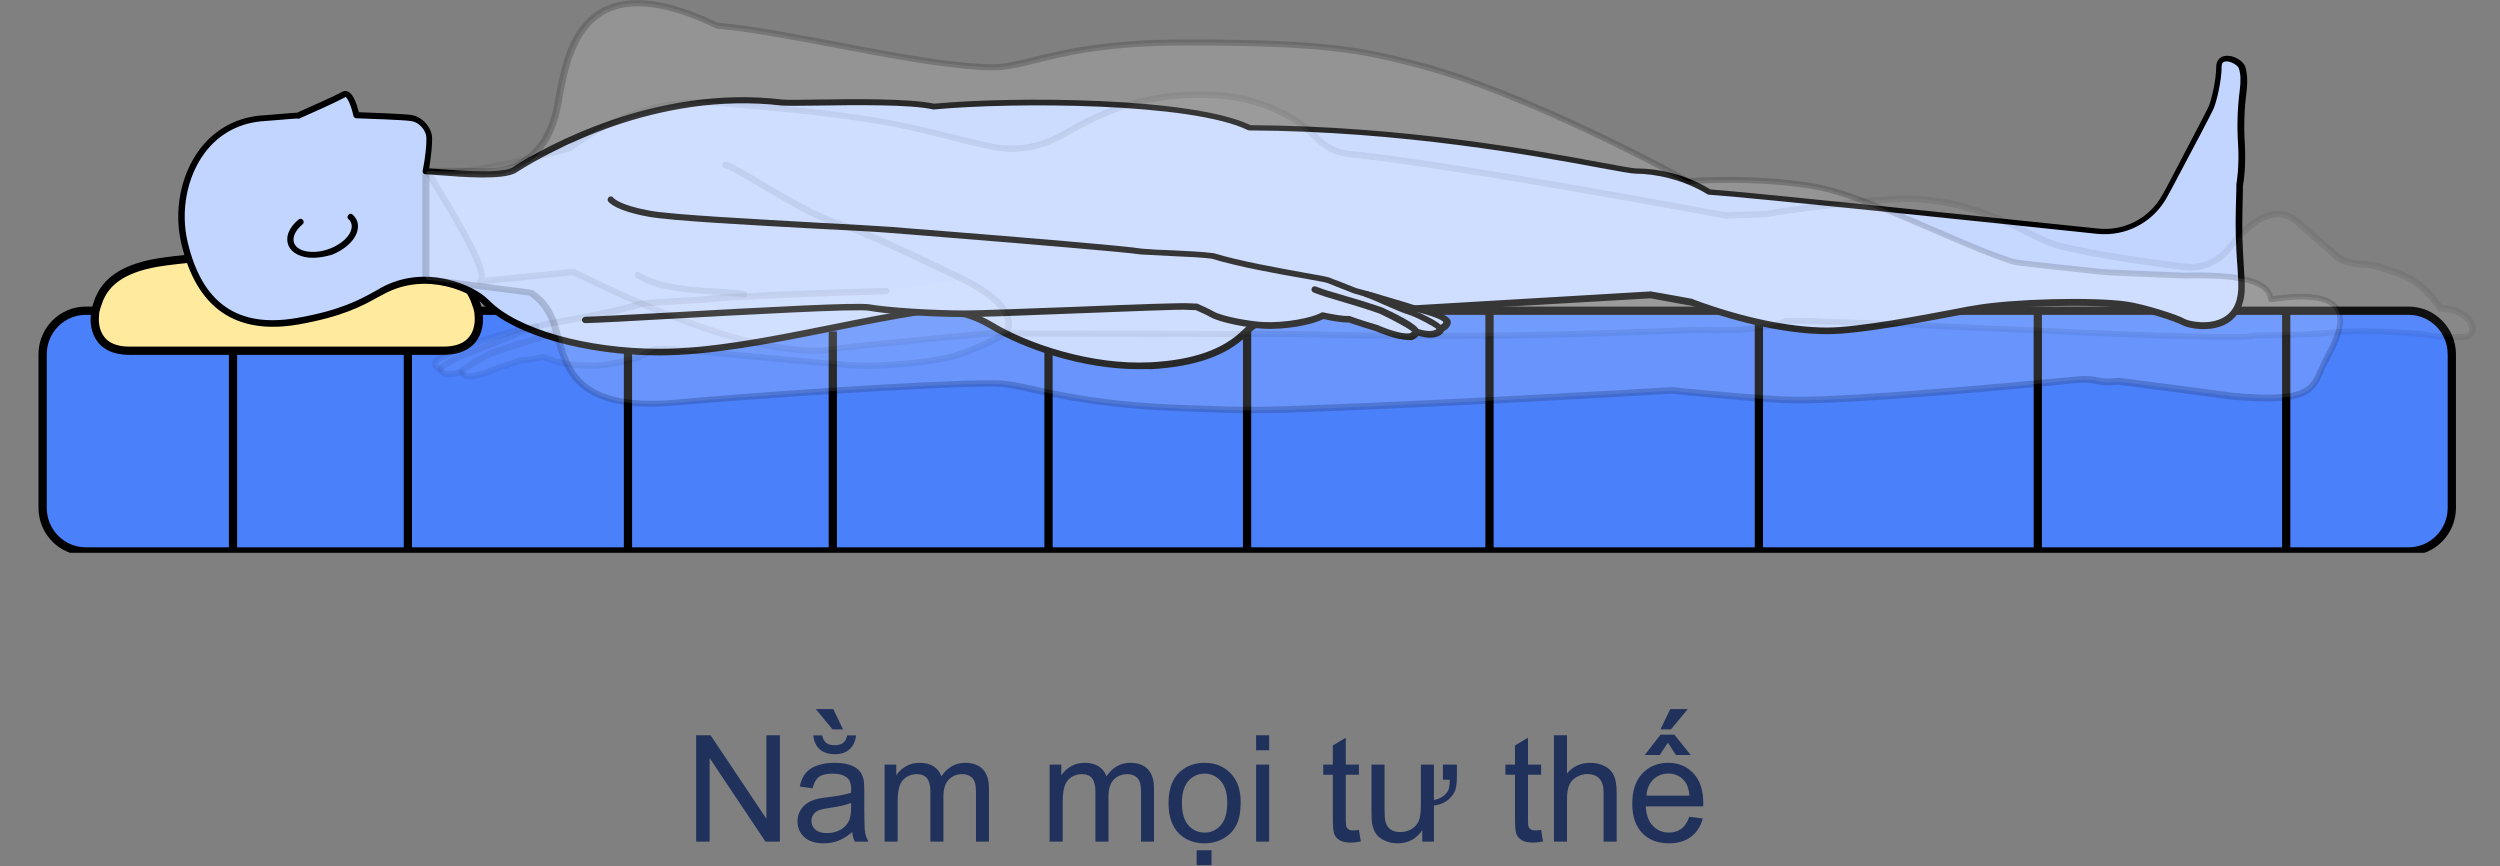 <svg width="303" height="105" viewBox="0 0 303 105" fill="none" xmlns="http://www.w3.org/2000/svg">
<rect x="0" y="0" width="303" height="105" fill="#808080" stroke="none"/>
<path d="M84.371 102V89.115H86.12L92.888 99.231V89.115H94.522V102H92.773L86.006 91.875V102H84.371ZM103.285 100.849C102.699 101.347 102.134 101.698 101.589 101.903C101.05 102.108 100.47 102.211 99.849 102.211C98.823 102.211 98.035 101.962 97.484 101.464C96.934 100.96 96.658 100.318 96.658 99.539C96.658 99.082 96.761 98.666 96.966 98.291C97.177 97.91 97.449 97.606 97.783 97.377C98.123 97.148 98.504 96.976 98.926 96.858C99.236 96.776 99.705 96.697 100.332 96.621C101.609 96.469 102.55 96.287 103.153 96.076C103.159 95.859 103.162 95.722 103.162 95.663C103.162 95.019 103.013 94.564 102.714 94.301C102.31 93.943 101.709 93.765 100.912 93.765C100.168 93.765 99.617 93.897 99.26 94.16C98.908 94.418 98.647 94.878 98.478 95.54L96.931 95.329C97.071 94.667 97.303 94.134 97.625 93.73C97.947 93.319 98.413 93.006 99.022 92.789C99.632 92.566 100.338 92.455 101.141 92.455C101.938 92.455 102.585 92.549 103.083 92.736C103.581 92.924 103.947 93.161 104.182 93.448C104.416 93.73 104.58 94.087 104.674 94.52C104.727 94.79 104.753 95.276 104.753 95.98V98.089C104.753 99.56 104.785 100.491 104.85 100.884C104.92 101.271 105.055 101.643 105.254 102H103.602C103.438 101.672 103.332 101.288 103.285 100.849ZM103.153 97.315C102.579 97.55 101.718 97.749 100.569 97.913C99.919 98.007 99.459 98.112 99.189 98.23C98.92 98.347 98.712 98.519 98.565 98.748C98.419 98.971 98.346 99.22 98.346 99.495C98.346 99.917 98.504 100.269 98.82 100.55C99.143 100.831 99.611 100.972 100.227 100.972C100.836 100.972 101.378 100.84 101.853 100.576C102.327 100.307 102.676 99.94 102.898 99.478C103.068 99.12 103.153 98.593 103.153 97.895V97.315ZM102.679 89.133H103.76C103.672 89.865 103.402 90.428 102.951 90.82C102.506 91.213 101.911 91.409 101.167 91.409C100.417 91.409 99.816 91.216 99.365 90.829C98.92 90.436 98.653 89.871 98.565 89.133H99.647C99.728 89.531 99.89 89.83 100.13 90.029C100.376 90.223 100.704 90.319 101.114 90.319C101.589 90.319 101.946 90.226 102.187 90.038C102.433 89.845 102.597 89.543 102.679 89.133ZM102.178 88.403H100.903L98.873 85.942H100.991L102.178 88.403ZM107.214 102V92.666H108.629V93.976C108.922 93.519 109.312 93.152 109.798 92.877C110.284 92.596 110.838 92.455 111.459 92.455C112.15 92.455 112.716 92.599 113.155 92.886C113.601 93.173 113.914 93.574 114.096 94.09C114.834 93 115.795 92.455 116.979 92.455C117.904 92.455 118.616 92.713 119.114 93.228C119.612 93.738 119.861 94.526 119.861 95.593V102H118.288V96.12C118.288 95.487 118.235 95.033 118.13 94.758C118.03 94.477 117.846 94.251 117.576 94.081C117.307 93.911 116.99 93.826 116.627 93.826C115.971 93.826 115.426 94.046 114.992 94.485C114.559 94.919 114.342 95.616 114.342 96.577V102H112.76V95.936C112.76 95.232 112.631 94.705 112.373 94.353C112.115 94.002 111.693 93.826 111.107 93.826C110.662 93.826 110.249 93.943 109.868 94.178C109.493 94.412 109.221 94.755 109.051 95.206C108.881 95.657 108.796 96.308 108.796 97.157V102H107.214ZM127.218 102V92.666H128.633V93.976C128.926 93.519 129.315 93.152 129.802 92.877C130.288 92.596 130.842 92.455 131.463 92.455C132.154 92.455 132.72 92.599 133.159 92.886C133.604 93.173 133.918 93.574 134.1 94.09C134.838 93 135.799 92.455 136.982 92.455C137.908 92.455 138.62 92.713 139.118 93.228C139.616 93.738 139.865 94.526 139.865 95.593V102H138.292V96.12C138.292 95.487 138.239 95.033 138.134 94.758C138.034 94.477 137.85 94.251 137.58 94.081C137.311 93.911 136.994 93.826 136.631 93.826C135.975 93.826 135.43 94.046 134.996 94.485C134.562 94.919 134.346 95.616 134.346 96.577V102H132.764V95.936C132.764 95.232 132.635 94.705 132.377 94.353C132.119 94.002 131.697 93.826 131.111 93.826C130.666 93.826 130.253 93.943 129.872 94.178C129.497 94.412 129.225 94.755 129.055 95.206C128.885 95.657 128.8 96.308 128.8 97.157V102H127.218ZM141.623 97.333C141.623 95.605 142.104 94.324 143.064 93.492C143.867 92.801 144.846 92.455 146 92.455C147.283 92.455 148.332 92.877 149.146 93.721C149.961 94.559 150.368 95.719 150.368 97.201C150.368 98.402 150.187 99.349 149.823 100.04C149.466 100.726 148.941 101.259 148.25 101.64C147.564 102.021 146.814 102.211 146 102.211C144.693 102.211 143.636 101.792 142.827 100.954C142.024 100.116 141.623 98.909 141.623 97.333ZM143.249 97.333C143.249 98.528 143.51 99.425 144.031 100.022C144.553 100.614 145.209 100.91 146 100.91C146.785 100.91 147.438 100.611 147.96 100.014C148.481 99.416 148.742 98.505 148.742 97.28C148.742 96.126 148.479 95.253 147.951 94.661C147.43 94.064 146.779 93.765 146 93.765C145.209 93.765 144.553 94.061 144.031 94.652C143.51 95.244 143.249 96.138 143.249 97.333ZM145.033 104.856V103.055H146.835V104.856H145.033ZM152.24 90.935V89.115H153.822V90.935H152.24ZM152.24 102V92.666H153.822V102H152.24ZM164.703 100.585L164.932 101.982C164.486 102.076 164.088 102.123 163.736 102.123C163.162 102.123 162.717 102.032 162.4 101.851C162.084 101.669 161.861 101.432 161.732 101.139C161.604 100.84 161.539 100.216 161.539 99.267V93.897H160.379V92.666H161.539V90.355L163.112 89.405V92.666H164.703V93.897H163.112V99.355C163.112 99.806 163.139 100.096 163.191 100.225C163.25 100.354 163.341 100.456 163.464 100.532C163.593 100.608 163.774 100.646 164.009 100.646C164.185 100.646 164.416 100.626 164.703 100.585ZM174.881 94.503V92.666H176.577V94.116C176.577 95.036 176.472 95.678 176.261 96.041C175.722 96.978 174.898 97.506 173.791 97.623V102H172.376V100.629C171.649 101.684 170.662 102.211 169.414 102.211C168.869 102.211 168.356 102.108 167.876 101.903C167.401 101.692 167.047 101.426 166.812 101.104C166.578 100.781 166.414 100.389 166.32 99.926C166.256 99.609 166.224 99.117 166.224 98.449V92.666H167.806V97.843C167.806 98.681 167.838 99.237 167.902 99.513C168.107 100.403 168.717 100.849 169.73 100.849C170.217 100.849 170.665 100.726 171.075 100.479C171.491 100.233 171.784 99.902 171.954 99.486C172.124 99.07 172.209 98.464 172.209 97.667V92.666H173.791V96.955C174.535 96.826 175.092 96.478 175.461 95.909C175.625 95.663 175.707 95.194 175.707 94.503H174.881ZM186.781 100.585L187.01 101.982C186.564 102.076 186.166 102.123 185.814 102.123C185.24 102.123 184.795 102.032 184.479 101.851C184.162 101.669 183.939 101.432 183.811 101.139C183.682 100.84 183.617 100.216 183.617 99.267V93.897H182.457V92.666H183.617V90.355L185.19 89.405V92.666H186.781V93.897H185.19V99.355C185.19 99.806 185.217 100.096 185.27 100.225C185.328 100.354 185.419 100.456 185.542 100.532C185.671 100.608 185.853 100.646 186.087 100.646C186.263 100.646 186.494 100.626 186.781 100.585ZM188.337 102V89.115H189.919V93.738C190.657 92.883 191.589 92.455 192.714 92.455C193.405 92.455 194.006 92.593 194.516 92.868C195.025 93.138 195.389 93.513 195.605 93.993C195.828 94.474 195.939 95.171 195.939 96.085V102H194.357V96.085C194.357 95.294 194.185 94.72 193.839 94.362C193.499 93.999 193.016 93.817 192.389 93.817C191.92 93.817 191.478 93.94 191.062 94.186C190.651 94.427 190.358 94.755 190.183 95.171C190.007 95.587 189.919 96.161 189.919 96.894V102H188.337ZM204.746 98.994L206.381 99.196C206.123 100.151 205.646 100.893 204.948 101.42C204.251 101.947 203.36 102.211 202.276 102.211C200.911 102.211 199.827 101.792 199.024 100.954C198.228 100.11 197.829 98.93 197.829 97.412C197.829 95.842 198.233 94.623 199.042 93.756C199.851 92.889 200.899 92.455 202.188 92.455C203.437 92.455 204.456 92.88 205.247 93.73C206.038 94.579 206.434 95.774 206.434 97.315C206.434 97.409 206.431 97.55 206.425 97.737H199.464C199.522 98.763 199.812 99.548 200.334 100.093C200.855 100.638 201.506 100.91 202.285 100.91C202.865 100.91 203.36 100.758 203.771 100.453C204.181 100.148 204.506 99.662 204.746 98.994ZM199.552 96.436H204.764C204.693 95.651 204.494 95.062 204.166 94.67C203.662 94.061 203.009 93.756 202.206 93.756C201.479 93.756 200.867 93.999 200.369 94.485C199.877 94.972 199.604 95.622 199.552 96.436ZM202.153 90.012L201.16 91.506H199.35L201.248 89.045H202.936L204.913 91.506H203.12L202.153 90.012ZM202.435 85.942H204.553L202.522 88.403H201.248L202.435 85.942Z" fill="#20315C"/>
<g clip-path="url(#clip0_139_926)">
<path d="M291.945 66.833H10.381C7.509 66.833 5.165 64.46 5.165 61.553V42.94C5.165 40.033 7.509 37.66 10.381 37.66H291.945C294.817 37.66 297.161 40.033 297.161 42.94V61.553C297.161 64.46 294.817 66.833 291.945 66.833Z" fill="#4B80FB" stroke="black" stroke-miterlimit="10"/>
<path d="M28.241 37.66V66.833" stroke="black" stroke-miterlimit="10"/>
<path d="M49.435 37.66V66.833" stroke="black" stroke-miterlimit="10"/>
<path d="M76.109 42.506V66.833" stroke="black" stroke-miterlimit="10"/>
<path d="M100.935 40.166V66.833" stroke="black" stroke-miterlimit="10"/>
<path d="M127.08 37.493V66.833" stroke="black" stroke-miterlimit="10"/>
<path d="M151.146 37.727V66.833" stroke="black" stroke-miterlimit="10"/>
<path d="M180.528 37.727V66.833" stroke="black" stroke-miterlimit="10"/>
<path d="M213.177 37.56V66.833" stroke="black" stroke-miterlimit="10"/>
<path d="M246.982 37.66V66.833" stroke="black" stroke-miterlimit="10"/>
<path d="M277.089 37.727V66.833" stroke="black" stroke-miterlimit="10"/>
<path d="M58.018 38.262C58.018 37.493 57.721 36.892 57.49 36.223C56.83 34.686 55.443 32.882 51.25 31.98C49.435 31.578 44.879 31.144 42.337 31.044C38.541 30.91 30.981 30.91 27.184 31.044C24.642 31.144 20.119 31.578 18.271 31.98C14.111 32.882 12.725 34.653 12.031 36.223C11.8 36.925 11.503 37.527 11.503 38.262C11.503 38.262 10.909 42.506 15.663 42.506H15.894H53.528H53.759C58.612 42.506 58.018 38.262 58.018 38.262Z" fill="#FFEA9D" stroke="black" stroke-miterlimit="10"/>
<path d="M36.065 38.93C42.139 37.861 44.417 36.29 46.331 35.288C51.712 32.314 57.655 35.121 59.041 36.758V36.725C62.343 40.133 70.86 42.673 79.905 42.673C89.314 42.673 100.802 39.431 111.762 37.727C114.7 37.259 117.672 37.894 120.181 39.431C124.076 41.804 131.966 44.711 139.46 44.31C143.95 44.076 148.142 43.074 150.882 40.3C151.972 39.197 153.391 38.529 154.91 38.429C166.86 37.66 199.972 35.756 199.972 35.756C199.972 35.756 204.99 36.658 205.023 36.658C206.112 37.059 214.101 40.1 221.43 40.1C225.953 40.1 236.12 37.995 239.323 37.426C243.581 36.658 253.419 36.357 257.711 36.959C259.824 37.259 263.851 38.596 264.577 38.997C265.436 39.498 271.84 40.701 271.642 34.352C271.543 31.946 271.411 30.91 271.345 28.604C271.279 26.533 271.411 22.489 271.411 22.389C271.411 22.389 271.807 20.317 271.642 17.31C271.51 15.238 271.576 13.166 271.84 11.094C271.972 10.058 272.005 8.956 271.741 8.154C271.444 7.218 268.935 6.316 268.935 8.02C268.935 9.758 268.275 12.397 267.945 13.066C267.581 13.801 265.535 17.711 263.092 22.389C262.861 22.823 262.63 23.224 262.398 23.659C260.781 26.633 257.579 28.304 254.244 27.97C241.832 26.666 211.823 23.525 207.135 23.224C203.999 21.253 200.401 20.685 198.321 20.718C196.241 20.752 175.741 15.605 151.443 15.472C144.544 12.097 123.053 11.963 113.149 12.865C108.989 11.93 96.379 12.565 94.761 12.364C79.74 10.593 66.733 17.744 62.475 20.417C62.409 20.451 62.343 20.518 62.276 20.551C60.527 21.487 54.552 20.852 51.547 20.651L51.581 20.584C51.878 19.047 52.043 17.443 52.01 16.575C51.977 15.539 50.986 14.369 49.831 14.202C48.741 14.035 43.525 13.868 43.195 13.868C43.129 13.6 42.502 10.86 41.677 11.361C40.29 12.13 36.362 13.834 36.065 13.968C35.305 14.001 32.862 14.235 32.07 14.269C24.213 14.703 20.813 22.79 22.331 29.34C23.85 35.889 27.712 40.4 36.065 38.93Z" fill="#C2D5FF"/>
<path d="M138.007 44.745C131.174 44.745 123.977 42.238 119.949 39.799C117.474 38.295 114.568 37.694 111.762 38.128C108.131 38.696 104.401 39.431 100.802 40.166C93.275 41.67 86.178 43.074 79.872 43.074C71.025 43.074 62.442 40.634 58.876 37.159C58.81 37.126 58.744 37.092 58.711 37.059C57.424 35.522 51.746 32.781 46.497 35.655C46.233 35.789 46.001 35.922 45.737 36.056C43.955 37.059 41.479 38.395 36.131 39.331L36.065 38.963L36.131 39.331C28.538 40.634 23.784 37.326 21.968 29.473C21.044 25.53 21.902 21.219 24.147 18.178C26.062 15.605 28.802 14.135 32.037 13.968C32.367 13.934 33.028 13.901 33.721 13.834C34.612 13.767 35.503 13.667 35.966 13.667C36.065 13.634 36.23 13.567 36.428 13.467C37.616 12.932 40.389 11.729 41.479 11.127C41.71 10.994 41.941 10.994 42.172 11.094C42.865 11.395 43.294 12.798 43.492 13.6C44.648 13.634 48.873 13.801 49.864 13.934C51.151 14.135 52.307 15.405 52.373 16.675C52.406 17.51 52.241 18.98 52.01 20.417C52.34 20.451 52.67 20.451 53.033 20.484C56.07 20.718 60.692 21.052 62.078 20.317L62.277 20.183C66.007 17.811 79.443 10.225 94.827 12.063C95.322 12.13 96.94 12.097 99.019 12.063C103.509 11.996 110.277 11.93 113.215 12.564C122.921 11.662 144.478 11.762 151.575 15.171C170.228 15.271 186.404 18.279 194.162 19.715C196.34 20.116 197.925 20.417 198.354 20.417C198.387 20.417 198.42 20.417 198.486 20.417C200.797 20.417 204.263 21.086 207.301 22.957C212.253 23.325 241.799 26.399 254.311 27.702C257.48 28.036 260.55 26.432 262.101 23.592C262.333 23.157 262.564 22.756 262.795 22.322C264.941 18.212 267.284 13.767 267.648 12.999C267.978 12.331 268.605 9.757 268.605 8.12C268.605 7.385 269.001 6.884 269.661 6.783C270.619 6.616 271.873 7.318 272.137 8.12C272.368 8.889 272.434 9.925 272.269 11.228C272.005 13.233 271.939 15.305 272.071 17.376C272.236 20.217 271.906 22.222 271.84 22.523C271.84 22.589 271.84 22.723 271.84 22.924C271.807 24.06 271.741 27.034 271.774 28.705C271.807 29.874 271.873 30.676 271.906 31.545C271.972 32.38 272.005 33.249 272.071 34.419C272.137 36.691 271.444 38.262 269.991 39.164C267.945 40.4 265.106 39.765 264.478 39.398C263.818 38.997 259.824 37.694 257.744 37.393C253.617 36.791 243.879 37.059 239.488 37.827C238.96 37.928 238.299 38.061 237.474 38.195C233.249 38.997 225.359 40.501 221.529 40.501C216.94 40.501 211.097 39.298 205.122 37.092L205.023 37.059C204.759 37.025 203.834 36.858 200.038 36.156C198.651 36.223 166.596 38.095 155.009 38.83C153.622 38.93 152.269 39.532 151.212 40.601C148.736 43.074 144.907 44.444 139.526 44.745C138.998 44.711 138.503 44.745 138.007 44.745ZM113.611 37.192C115.955 37.192 118.299 37.861 120.346 39.097C124.571 41.67 132.329 44.277 139.427 43.909C144.61 43.642 148.274 42.339 150.618 39.999C151.807 38.83 153.325 38.095 154.91 37.994C166.728 37.259 199.642 35.354 200.005 35.321C200.038 35.321 200.071 35.321 200.104 35.321C202.052 35.655 204.957 36.19 205.122 36.223C205.155 36.223 205.188 36.223 205.188 36.257L205.32 36.324C211.196 38.496 216.94 39.699 221.463 39.699C225.226 39.699 233.05 38.195 237.276 37.393C238.101 37.226 238.795 37.092 239.29 37.025C243.78 36.223 253.617 35.956 257.81 36.557C259.857 36.858 264.016 38.161 264.808 38.663C265.271 38.93 267.813 39.498 269.562 38.429C270.784 37.694 271.345 36.324 271.279 34.352C271.246 33.182 271.18 32.313 271.114 31.478C271.048 30.609 271.015 29.774 270.982 28.604C270.916 26.9 271.015 23.926 271.048 22.79C271.048 22.556 271.048 22.389 271.048 22.389C271.048 22.355 271.048 22.322 271.048 22.322C271.048 22.289 271.444 20.25 271.246 17.343C271.114 15.238 271.18 13.133 271.444 11.061C271.609 9.858 271.576 8.922 271.345 8.287C271.213 7.886 270.289 7.351 269.694 7.452C269.496 7.485 269.265 7.585 269.265 8.053C269.265 9.824 268.605 12.531 268.242 13.266C267.912 13.968 266.129 17.376 263.356 22.589C263.125 23.024 262.894 23.425 262.663 23.859C260.979 26.967 257.645 28.705 254.145 28.337C241.535 27 211.724 23.893 207.07 23.592C207.004 23.592 206.938 23.558 206.904 23.525C203.933 21.687 200.434 21.052 198.288 21.052C197.76 21.052 196.34 20.785 193.964 20.351C186.206 18.913 170.029 15.906 151.41 15.806C151.344 15.806 151.311 15.806 151.245 15.772C144.412 12.431 122.855 12.364 113.215 13.266C113.182 13.266 113.149 13.266 113.116 13.266C110.31 12.631 103.542 12.732 99.052 12.798C96.874 12.832 95.322 12.832 94.761 12.798C79.608 10.994 66.403 18.479 62.706 20.818L62.508 20.952C60.89 21.821 56.334 21.487 53.033 21.219C52.505 21.186 52.01 21.152 51.581 21.119C51.449 21.119 51.349 21.052 51.283 20.952C51.217 20.852 51.217 20.718 51.25 20.618V20.584C51.547 19.114 51.712 17.51 51.679 16.675C51.647 15.839 50.854 14.803 49.798 14.67C48.907 14.536 45.11 14.402 43.195 14.335C43.03 14.335 42.865 14.202 42.832 14.035C42.535 12.665 42.073 11.796 41.875 11.762C40.719 12.397 37.946 13.634 36.725 14.168C36.428 14.302 36.263 14.369 36.197 14.402C36.164 14.369 36.131 14.369 36.065 14.369C35.635 14.369 34.645 14.469 33.787 14.536C33.093 14.603 32.433 14.636 32.103 14.67C29.066 14.837 26.524 16.207 24.774 18.579C22.662 21.453 21.869 25.53 22.727 29.273C24.477 36.758 28.802 39.799 36.032 38.529C41.248 37.627 43.657 36.29 45.407 35.321C45.671 35.187 45.935 35.02 46.166 34.887C51.614 31.879 57.556 34.619 59.173 36.324C59.206 36.357 59.272 36.357 59.305 36.424C62.64 39.866 71.091 42.272 79.905 42.272C86.145 42.272 93.209 40.868 100.703 39.364C104.335 38.629 108.065 37.894 111.696 37.326C112.291 37.259 112.951 37.192 113.611 37.192Z" fill="black"/>
<path d="M70.893 38.83C75.58 38.696 103.212 36.925 105.325 37.293C107.47 37.694 113.05 38.028 116.912 38.028C120.775 38.028 143.058 36.992 144.015 37.159L145.006 37.192C145.369 37.359 146.392 37.827 146.854 38.095C148.076 38.796 151.608 39.364 153.061 39.465C155.801 39.632 159.168 38.93 160.291 38.262C161.38 38.496 162.634 38.73 163.526 38.696C164.384 39.03 166.728 39.732 166.728 39.732C166.728 39.732 169.567 41.002 170.888 40.801C171.152 40.768 171.548 40.434 171.614 40.2C172.307 40.4 173.033 40.567 173.529 40.467C174.255 40.367 174.519 40.033 174.552 39.799C174.849 39.699 175.179 39.465 175.278 39.13C175.509 38.295 171.482 37.426 171.482 37.426C171.482 37.426 169.765 36.858 167.388 36.19C166.101 35.822 165.011 35.522 164.087 35.254C162.766 34.753 161.545 34.218 160.852 33.984C159.993 33.65 151.773 32.547 146.788 31.044C144.775 30.81 141.242 30.71 138.205 30.509C135.696 30.075 111.96 28.237 107.801 27.869C103.674 27.502 82.513 26.633 78.486 25.898C74.458 25.162 73.864 24.193 73.864 24.193L70.893 38.83Z" fill="#C2D5FF"/>
<path d="M170.624 41.202C169.204 41.202 166.893 40.2 166.629 40.1C166.365 40.033 164.351 39.398 163.493 39.097C162.635 39.097 161.578 38.93 160.39 38.663C159.102 39.364 155.801 39.999 153.061 39.832C151.576 39.765 147.977 39.164 146.69 38.429C146.294 38.195 145.336 37.76 144.94 37.593L144.049 37.56C144.016 37.56 144.016 37.56 143.983 37.56C143.454 37.46 136.423 37.76 130.216 37.994C124.637 38.228 118.827 38.429 116.978 38.429H116.945C112.918 38.429 107.372 38.061 105.292 37.66C103.872 37.393 90.04 38.161 80.863 38.663C76.34 38.93 72.412 39.13 70.926 39.164C70.695 39.164 70.563 38.997 70.53 38.796C70.53 38.596 70.695 38.429 70.893 38.395C72.379 38.362 76.307 38.128 80.83 37.894C93.474 37.192 104.038 36.624 105.424 36.892C107.471 37.259 112.951 37.627 116.945 37.627H116.978C118.827 37.627 124.571 37.393 130.183 37.192C138.338 36.858 143.388 36.691 144.082 36.758L145.039 36.791C145.072 36.791 145.138 36.791 145.171 36.825C145.567 36.992 146.591 37.46 147.053 37.727C148.175 38.395 151.675 38.963 153.094 39.03C155.735 39.164 159.036 38.529 160.126 37.894C160.192 37.861 160.291 37.827 160.39 37.861C161.347 38.061 162.635 38.328 163.526 38.295C163.559 38.295 163.625 38.295 163.658 38.328C164.516 38.663 166.827 39.364 166.86 39.364H166.893C167.653 39.699 169.831 40.567 170.855 40.4C170.954 40.367 171.218 40.166 171.284 40.066C171.35 39.866 171.548 39.765 171.746 39.832C172.704 40.133 173.232 40.133 173.496 40.1C174.057 40.033 174.189 39.799 174.222 39.732C174.255 39.598 174.321 39.498 174.453 39.431C174.651 39.364 174.882 39.231 174.948 39.03C174.717 38.696 173.133 38.128 171.449 37.76H171.416C171.383 37.76 169.666 37.192 167.356 36.524C166.761 36.357 166.167 36.19 165.672 36.023C165.078 35.856 164.549 35.689 164.054 35.555C163.295 35.254 162.602 34.987 162.008 34.753C161.545 34.552 161.116 34.385 160.819 34.285C160.555 34.185 159.3 33.984 157.881 33.717C154.778 33.182 150.123 32.347 146.822 31.345C145.633 31.211 143.917 31.111 142.101 31.044C140.846 30.977 139.526 30.91 138.305 30.843H138.272C136.423 30.543 122.492 29.406 114.205 28.738C111.3 28.504 108.956 28.304 107.933 28.237C106.546 28.103 103.146 27.936 99.251 27.735C91.262 27.301 81.292 26.766 78.585 26.265C74.59 25.53 73.831 24.561 73.699 24.394C73.6 24.227 73.633 23.993 73.831 23.859C73.996 23.759 74.227 23.792 74.359 23.993C74.359 23.993 75.052 24.862 78.75 25.53C81.391 26.031 91.757 26.566 99.317 27C103.245 27.201 106.612 27.401 108.032 27.502C109.088 27.602 111.399 27.769 114.304 28.003C123.152 28.705 136.489 29.807 138.437 30.142C139.658 30.242 140.946 30.309 142.2 30.342C144.049 30.442 145.798 30.509 147.02 30.676C147.053 30.676 147.053 30.676 147.086 30.676C150.354 31.679 155.009 32.481 158.079 33.049C159.895 33.349 160.852 33.55 161.149 33.65C161.446 33.784 161.875 33.951 162.371 34.118C162.965 34.352 163.658 34.653 164.384 34.92C164.847 35.054 165.375 35.187 165.969 35.354C166.497 35.488 167.058 35.655 167.686 35.856C169.898 36.491 171.581 37.025 171.746 37.092C172.572 37.259 175.246 37.928 175.741 38.73C175.873 38.963 175.84 39.13 175.807 39.264C175.708 39.632 175.411 39.932 175.014 40.133C174.882 40.4 174.585 40.768 173.727 40.902C173.265 40.968 172.671 40.902 171.911 40.701C171.68 40.968 171.35 41.169 171.086 41.236C170.855 41.202 170.723 41.202 170.624 41.202Z" fill="black"/>
<path d="M171.614 40.601C171.581 40.601 171.548 40.601 171.515 40.601C171.35 40.568 171.251 40.434 171.218 40.267C170.921 39.899 168.907 38.83 167.158 37.994C166.96 37.928 165.243 37.326 163.064 36.691C160.819 36.023 160.423 35.923 159.202 35.455C159.004 35.388 158.905 35.154 158.971 34.953C159.037 34.753 159.268 34.653 159.466 34.72C160.621 35.154 160.951 35.254 163.262 35.923C165.606 36.591 167.389 37.226 167.422 37.226H167.455C172.143 39.398 172.011 39.933 171.945 40.233C171.945 40.467 171.779 40.601 171.614 40.601Z" fill="black"/>
<path d="M174.552 40.2C174.519 40.2 174.519 40.2 174.486 40.2C174.354 40.166 174.222 40.066 174.189 39.932C173.826 39.565 171.449 38.328 170.591 38.095C170.096 37.961 168.874 37.426 167.719 36.925C166.86 36.557 165.837 36.09 165.573 36.023C165.408 36.023 165.243 35.889 165.21 35.722C165.177 35.522 165.309 35.321 165.507 35.288C165.738 35.254 166.035 35.354 168.016 36.257C169.105 36.724 170.327 37.293 170.756 37.393C171.119 37.493 175.014 39.064 174.915 39.899C174.915 40.066 174.75 40.2 174.552 40.2Z" fill="black"/>
<path d="M37.914 31.244C36.527 31.244 35.372 30.71 34.976 29.774C34.547 28.771 35.009 27.569 36.197 26.599C36.362 26.466 36.593 26.499 36.725 26.666C36.857 26.833 36.824 27.067 36.659 27.201C35.768 27.936 35.372 28.838 35.669 29.507C36.131 30.576 38.112 30.843 39.961 30.142C41.182 29.674 42.172 28.872 42.503 28.036C42.668 27.635 42.668 27.268 42.536 26.967C42.47 26.833 42.37 26.666 42.239 26.566C42.073 26.432 42.073 26.198 42.239 26.031C42.37 25.864 42.602 25.864 42.767 26.031C42.965 26.232 43.13 26.432 43.229 26.666C43.46 27.168 43.427 27.769 43.196 28.337C42.767 29.373 41.644 30.309 40.225 30.877C39.432 31.111 38.64 31.244 37.914 31.244Z" fill="black"/>
<g opacity="0.4">
<path opacity="0.4" d="M275.208 36.29C275.109 34.486 272.765 33.182 264.71 33.416C264.71 33.416 255.334 33.049 254.74 32.982C254.113 32.848 244.638 31.946 243.912 31.712L241.865 30.977C235.098 28.471 225.623 23.592 219.912 22.623C212.451 21.353 204.594 21.988 204.594 21.988C204.594 21.988 185.546 11.361 171.482 7.753C164.715 6.015 160.456 5.146 143.62 5.146C128.962 5.146 124.605 8.154 120.412 8.154C112.06 8.154 95.851 3.876 86.871 3.108C68.483 -5.781 68.516 9.624 67.394 13.701C66.833 15.739 65.677 19.381 60.923 20.651C59.801 20.952 53.727 20.551 51.647 20.785V33.884L64.39 35.522C66.371 36.858 67.031 38.596 67.427 39.999C68.549 44.076 69.177 49.924 81.688 48.821C90.668 48.019 112.093 46.516 120.445 46.516C124.605 46.516 128.995 49.055 143.653 49.523C148.275 49.657 150.024 49.857 156.033 49.657C172.77 49.089 197.43 47.652 202.646 47.351C205.023 47.585 214.135 48.521 217.469 48.521C225.194 48.587 246.058 46.616 251.901 46.048C252.693 45.981 253.519 46.014 254.278 46.181C254.509 46.248 254.839 46.282 255.202 46.349C255.532 46.382 256.655 46.248 257.051 46.282C261.937 46.883 270.025 47.986 270.124 47.986C280.325 48.988 280.325 47.184 281.579 44.41C282.603 42.071 288.248 34.285 275.208 36.29Z" fill="white"/>
<path opacity="0.4" d="M151.51 50.091C149.628 50.091 148.175 50.024 146.426 49.958C145.567 49.924 144.643 49.891 143.587 49.857C134.277 49.556 128.962 48.42 125.463 47.652C123.383 47.184 121.864 46.85 120.379 46.85C112.258 46.85 91.163 48.353 81.655 49.156C69.672 50.191 68.252 44.811 67.196 40.902C67.13 40.634 67.064 40.334 66.965 40.066C66.568 38.663 65.941 37.092 64.159 35.822L51.515 34.218C51.317 34.185 51.185 34.018 51.185 33.851V20.752C51.185 20.551 51.317 20.384 51.515 20.384C52.538 20.284 54.42 20.317 56.269 20.351C58.216 20.384 60.197 20.417 60.758 20.284C65.446 19.047 66.469 15.371 66.965 13.6C67.097 13.099 67.229 12.464 67.361 11.662C67.988 8.254 68.912 3.074 73.072 0.936C76.307 -0.735 80.995 -0.134 86.937 2.74C90.833 3.074 95.95 4.043 101.397 5.079C108.428 6.416 115.691 7.786 120.379 7.786C121.798 7.786 123.284 7.418 125.133 6.951C128.665 6.082 133.98 4.778 143.554 4.778C160.522 4.778 164.814 5.681 171.515 7.385C184.951 10.827 203.108 20.752 204.627 21.587C205.617 21.52 212.979 21.052 219.945 22.255C223.741 22.924 229.122 25.229 234.338 27.502C237.078 28.671 239.653 29.807 241.964 30.676L244.011 31.378C244.407 31.512 248.467 31.946 251.141 32.213C253.287 32.447 254.509 32.581 254.773 32.614C255.202 32.648 261.441 32.915 264.677 33.049C271.609 32.882 274.977 33.751 275.472 35.889C279.829 35.254 282.437 35.689 283.494 37.192C284.748 39.03 283.263 41.804 282.305 43.642C282.107 44.009 281.942 44.343 281.81 44.578C281.711 44.778 281.645 44.945 281.579 45.145C280.391 47.886 279.334 49.289 269.992 48.387C269.959 48.387 269.628 48.353 269.067 48.253C266.822 47.953 260.847 47.151 256.919 46.649C256.754 46.616 256.357 46.649 256.027 46.683C255.631 46.716 255.301 46.716 255.103 46.716C254.74 46.683 254.41 46.616 254.146 46.549C253.419 46.382 252.66 46.349 251.868 46.415C245.727 47.017 225.095 48.988 217.403 48.888C214.101 48.855 205.254 47.986 202.58 47.719C197.661 48.019 172.77 49.456 155.999 50.024C154.184 50.058 152.764 50.091 151.51 50.091ZM120.412 46.081C121.963 46.081 123.515 46.415 125.628 46.883C129.325 47.685 134.343 48.788 143.62 49.089C144.709 49.122 145.6 49.156 146.459 49.189C149.298 49.289 151.378 49.389 155.966 49.222C172.77 48.654 197.727 47.217 202.58 46.917C202.613 46.917 202.613 46.917 202.646 46.917C205.287 47.184 214.134 48.053 217.436 48.086C225.095 48.153 245.694 46.215 251.835 45.613C252.693 45.513 253.551 45.58 254.344 45.747C254.608 45.814 254.905 45.847 255.235 45.881C255.367 45.881 255.73 45.881 256.027 45.847C256.456 45.814 256.853 45.781 257.084 45.814C261.012 46.315 266.987 47.117 269.232 47.418C269.761 47.485 270.091 47.518 270.124 47.551C279.334 48.454 279.961 47.084 280.952 44.778C281.018 44.611 281.117 44.41 281.216 44.21C281.348 43.943 281.513 43.608 281.711 43.207C282.536 41.637 283.956 38.997 282.966 37.56C282.074 36.29 279.499 35.989 275.307 36.624C275.208 36.624 275.109 36.624 275.01 36.557C274.943 36.491 274.877 36.39 274.877 36.29C274.778 34.419 271.477 33.584 264.776 33.751C264.379 33.751 255.334 33.383 254.773 33.316C254.509 33.283 252.891 33.082 251.174 32.915C247.312 32.514 244.308 32.18 243.879 32.046L241.799 31.311C239.455 30.442 236.88 29.306 234.14 28.137C228.957 25.898 223.609 23.592 219.912 22.957C212.583 21.687 204.759 22.322 204.66 22.322C204.594 22.322 204.528 22.322 204.462 22.289C204.264 22.188 185.314 11.662 171.449 8.12C164.814 6.416 160.555 5.514 143.686 5.514C134.178 5.514 129.127 6.75 125.43 7.686C123.515 8.154 121.996 8.521 120.478 8.521C115.691 8.521 108.395 7.151 101.364 5.814C95.916 4.778 90.767 3.809 86.904 3.475C86.871 3.475 86.805 3.475 86.772 3.442C81.028 0.668 76.538 0.033 73.501 1.604C69.705 3.575 68.78 8.521 68.186 11.796C68.054 12.598 67.922 13.266 67.79 13.801C67.262 15.706 66.172 19.649 61.055 21.019C60.395 21.186 58.546 21.152 56.367 21.119C54.75 21.086 53.066 21.052 52.043 21.119V33.517L64.456 35.121C64.522 35.121 64.555 35.154 64.621 35.187C66.668 36.591 67.361 38.329 67.79 39.899C67.856 40.166 67.955 40.434 68.021 40.735C69.044 44.611 70.299 49.423 81.688 48.454C91.163 47.585 112.291 46.081 120.412 46.081Z" fill="black"/>
</g>
<g opacity="0.4">
<g opacity="0.4">
<path opacity="0.4" d="M288.38 32.347C290.46 33.116 293.034 33.383 295.708 37.326C299.373 37.326 300.66 40.4 298.746 40.801C298.746 40.801 295.675 40.902 294.652 40.668C293.86 40.467 287.224 39.832 282.008 40.334C278.707 40.668 273.293 40.634 273.26 40.668C272.27 41.637 222.421 38.696 216.478 38.897C214.101 40.133 208.588 40.133 206.509 40.033C204.429 39.933 182.376 41.303 158.079 40.534C157.584 40.534 119.752 40.434 119.752 40.434C119.752 40.434 103.014 42.004 101.43 42.305C92.12 43.976 76.01 36.19 69.474 32.982L58.183 34.118C59.735 32.949 51.317 20.317 51.746 20.685C55.278 21.854 68.978 17.978 68.978 17.978C68.978 17.978 76.571 11.662 86.277 12.431C109.485 14.235 110.904 15.773 120.016 17.711C122.954 18.346 126.024 17.878 128.665 16.374C132.627 14.135 138.206 10.927 147.581 11.529C152.071 11.796 156.825 13.734 159.466 16.608C160.522 17.744 161.909 18.479 163.427 18.613C175.312 19.782 209.15 26.098 209.15 26.098C209.15 26.098 214.168 25.931 214.201 25.931C215.323 25.564 227.67 24.06 230.674 24.06C239.686 24.06 245.397 28.304 248.468 29.44C251.505 30.543 259.857 31.712 264.743 32.347C266.823 32.614 268.902 31.746 270.19 30.075C272.171 27.468 275.472 24.294 278.542 26.967C280.358 28.538 281.414 29.473 283.131 30.977C284.649 32.347 286.894 31.812 288.38 32.347Z" fill="white"/>
<path opacity="0.4" d="M98.657 42.873C88.885 42.873 74.59 35.856 69.441 33.349L58.249 34.486C58.084 34.519 57.919 34.419 57.853 34.252C57.787 34.085 57.853 33.918 57.985 33.817C58.018 33.784 58.447 33.316 56.236 29.106C54.948 26.666 53.264 23.926 52.274 22.322C51.251 20.651 51.251 20.651 51.515 20.417C51.614 20.317 51.779 20.317 51.911 20.351C55.179 21.386 67.757 17.945 68.813 17.677C69.573 17.076 77.033 11.361 86.31 12.097C104.401 13.5 109.254 14.736 114.866 16.14C116.45 16.541 118.101 16.942 120.082 17.376C122.921 17.978 125.925 17.544 128.467 16.073L128.533 16.04C132.593 13.734 138.173 10.593 147.614 11.161C152.335 11.462 157.089 13.5 159.763 16.374C160.753 17.443 162.074 18.112 163.493 18.279C175.048 19.381 207.829 25.463 209.15 25.73C212.979 25.597 213.903 25.564 214.134 25.564C215.653 25.129 227.802 23.692 230.674 23.692C237.639 23.692 242.657 26.198 245.992 27.869C247.015 28.37 247.873 28.805 248.6 29.072C251.604 30.142 260.055 31.345 264.809 31.946C266.756 32.213 268.704 31.378 269.893 29.807C271.279 28.003 273.392 25.797 275.67 25.564C276.792 25.463 277.849 25.831 278.806 26.666L280.325 28.003C281.348 28.905 282.206 29.674 283.395 30.676C284.286 31.445 285.441 31.545 286.564 31.645C287.29 31.712 287.95 31.779 288.578 31.979C288.875 32.08 289.205 32.18 289.535 32.314C291.384 32.915 293.695 33.617 295.972 36.959C298.349 37.025 299.934 38.395 300.066 39.665C300.132 40.4 299.67 41.002 298.911 41.169C298.878 41.169 298.878 41.169 298.845 41.169C298.713 41.169 295.708 41.269 294.652 41.002C293.893 40.835 287.29 40.166 282.14 40.701C279.466 40.968 275.439 41.002 273.92 41.002C273.623 41.002 273.425 41.002 273.392 41.002C271.774 41.436 262.399 41.136 239.059 40.066C228.858 39.598 219.185 39.164 216.676 39.231C213.771 40.668 206.905 40.367 206.608 40.367C206.112 40.334 204.429 40.4 201.821 40.501C193.634 40.801 176.566 41.436 158.178 40.868C157.683 40.868 120.907 40.768 119.884 40.768C119.256 40.835 103.146 42.339 101.595 42.606C100.637 42.806 99.68 42.873 98.657 42.873ZM69.507 32.581C69.573 32.581 69.606 32.581 69.672 32.614C75.185 35.321 91.988 43.575 101.397 41.904C102.981 41.603 119.091 40.1 119.752 40.033H119.785C121.336 40.033 157.617 40.133 158.112 40.133C176.467 40.701 193.535 40.066 201.722 39.765C204.429 39.665 206.046 39.598 206.542 39.632C208.984 39.732 214.167 39.665 216.313 38.562C216.346 38.529 216.412 38.529 216.478 38.529C218.888 38.462 228.198 38.863 238.993 39.364C252.792 39.999 271.642 40.835 273.062 40.367C273.161 40.3 273.227 40.3 273.854 40.3C275.373 40.3 279.334 40.233 282.008 39.999C287.356 39.465 293.992 40.133 294.784 40.334C295.708 40.567 298.448 40.467 298.746 40.467C299.142 40.367 299.307 40.166 299.274 39.799C299.175 38.93 297.92 37.761 295.741 37.761C295.609 37.761 295.51 37.694 295.444 37.593C293.265 34.352 291.153 33.684 289.271 33.082C288.941 32.982 288.611 32.882 288.281 32.748C287.752 32.547 287.125 32.514 286.465 32.447C285.276 32.347 283.923 32.247 282.867 31.311C281.678 30.275 280.82 29.507 279.796 28.604L278.278 27.268C277.485 26.566 276.66 26.265 275.736 26.365C273.722 26.566 271.774 28.638 270.487 30.309C269.133 32.08 266.921 33.015 264.71 32.748C259.923 32.147 251.439 30.944 248.368 29.807C247.609 29.54 246.718 29.072 245.694 28.571C242.426 26.933 237.507 24.461 230.707 24.461C227.703 24.461 215.389 25.964 214.332 26.299C214.299 26.299 214.233 26.332 214.2 26.332C214.101 26.332 210.866 26.432 209.183 26.499C209.15 26.499 209.117 26.499 209.117 26.499C208.786 26.432 175.18 20.183 163.427 19.047C161.843 18.88 160.357 18.145 159.235 16.909C156.693 14.168 152.137 12.23 147.581 11.93C138.338 11.361 132.891 14.436 128.929 16.708L128.863 16.741C126.156 18.279 122.987 18.78 119.95 18.112C117.936 17.677 116.285 17.243 114.701 16.842C109.122 15.438 104.302 14.202 86.277 12.798C76.835 12.063 69.341 18.212 69.242 18.279C69.209 18.312 69.143 18.346 69.11 18.346C68.582 18.479 56.995 21.721 52.505 21.219C52.637 21.42 52.769 21.654 52.934 21.888C57.094 28.638 58.843 32.147 58.777 33.65L69.474 32.581H69.507Z" fill="black"/>
</g>
<g opacity="0.4">
<path opacity="0.4" d="M116.649 33.784C119.323 35.087 123.35 37.66 121.997 40.367C121.997 40.367 117.837 42.773 114.503 43.441C111.631 44.009 107.174 44.343 105.028 44.343C101.628 44.377 81.16 42.105 80.335 42.272L79.476 42.305C79.146 42.439 78.255 42.873 77.859 43.107C76.802 43.742 73.666 44.243 72.379 44.343C69.969 44.477 66.965 43.909 65.974 43.308C65.017 43.508 63.928 43.742 63.135 43.709C62.376 44.009 60.296 44.644 60.296 44.644C60.296 44.644 57.82 45.781 56.632 45.613C56.401 45.58 56.071 45.279 56.005 45.079C55.41 45.279 54.75 45.413 54.321 45.346C53.694 45.246 53.463 44.978 53.397 44.745C53.132 44.644 52.835 44.444 52.736 44.143C52.538 43.408 55.971 42.272 55.971 42.272C55.971 42.272 57.16 41.67 59.24 41.035C60.395 40.701 61.353 40.434 62.145 40.166C63.333 39.699 64.819 39.699 65.413 39.465C66.172 39.164 73.402 38.161 77.826 36.791C79.576 36.591 82.745 36.491 85.386 36.29C87.333 35.956 98.558 35.522 107.438 35.254L116.649 33.784Z" fill="white"/>
<path opacity="0.4" d="M56.863 46.014C56.764 46.014 56.665 46.014 56.566 45.981C56.335 45.947 56.038 45.747 55.806 45.513C55.146 45.714 54.618 45.78 54.222 45.714C53.495 45.613 53.198 45.279 53.066 45.012C52.703 44.845 52.439 44.577 52.34 44.243C52.142 43.508 53.297 42.739 55.806 41.904C56.005 41.804 57.16 41.236 59.108 40.668C59.636 40.501 60.131 40.367 60.593 40.233C61.121 40.066 61.584 39.932 62.013 39.832C62.706 39.565 63.531 39.431 64.225 39.331C64.654 39.264 65.05 39.197 65.281 39.13C65.545 39.03 66.37 38.863 68.021 38.562C70.728 38.061 74.822 37.326 77.694 36.424C77.727 36.424 77.727 36.424 77.76 36.424C78.816 36.29 80.368 36.223 81.985 36.123C83.108 36.056 84.23 35.989 85.32 35.922C87.234 35.588 97.765 35.154 107.405 34.887C107.603 34.887 107.768 35.054 107.801 35.254C107.801 35.455 107.636 35.622 107.438 35.655C97.798 35.956 87.267 36.39 85.452 36.691H85.419C84.329 36.758 83.174 36.825 82.051 36.892C80.434 36.992 78.915 37.059 77.892 37.192C74.987 38.095 70.86 38.863 68.153 39.331C66.866 39.565 65.776 39.765 65.545 39.832C65.248 39.932 64.819 39.999 64.324 40.066C63.663 40.166 62.904 40.267 62.244 40.534C61.782 40.668 61.319 40.801 60.791 40.968C60.329 41.102 59.834 41.236 59.306 41.403C57.292 42.004 56.136 42.606 56.103 42.606C56.071 42.606 56.071 42.639 56.038 42.639C54.585 43.107 53.231 43.775 53.066 44.076C53.132 44.243 53.331 44.343 53.462 44.377C53.595 44.41 53.694 44.544 53.694 44.678C53.694 44.711 53.826 44.911 54.288 44.978C54.519 45.012 54.981 45.012 55.806 44.745C56.005 44.678 56.203 44.778 56.269 44.978C56.302 45.045 56.5 45.212 56.599 45.246C57.457 45.379 59.405 44.611 60.065 44.31C60.065 44.31 60.098 44.31 60.098 44.277C60.131 44.277 62.178 43.642 62.904 43.341C62.937 43.307 63.003 43.308 63.036 43.308C63.828 43.341 64.951 43.074 65.809 42.907C65.908 42.873 66.007 42.907 66.073 42.94C66.998 43.508 69.969 44.076 72.247 43.943C73.501 43.876 76.571 43.341 77.562 42.773C77.958 42.539 78.849 42.138 79.212 41.971C79.245 41.938 79.311 41.938 79.344 41.938L80.203 41.904C80.731 41.837 83.537 42.105 90.139 42.739C96.148 43.308 102.981 43.976 104.896 43.976C104.929 43.976 104.929 43.976 104.962 43.976C107.108 43.976 111.565 43.642 114.371 43.074C117.309 42.472 121.006 40.467 121.666 40.1C121.898 39.598 121.898 39.097 121.732 38.562C121.039 36.557 117.804 34.786 116.45 34.151C108.23 30.175 103.278 27.969 101.331 27.435C98.921 26.733 94.959 24.394 91.823 22.523C90.172 21.553 88.324 20.451 87.928 20.384C87.73 20.417 87.564 20.284 87.531 20.083C87.499 19.883 87.597 19.682 87.829 19.615C88.225 19.515 89.083 19.983 92.219 21.854C95.19 23.592 99.218 25.998 101.562 26.666C103.543 27.234 108.527 29.44 116.814 33.45C118.629 34.319 121.732 36.09 122.492 38.295C122.756 39.064 122.69 39.799 122.36 40.534C122.327 40.601 122.261 40.668 122.195 40.701C122.03 40.801 117.936 43.141 114.569 43.809C111.565 44.41 107.108 44.711 104.995 44.711C104.962 44.711 104.962 44.711 104.929 44.711C102.981 44.711 96.148 44.043 90.106 43.475C85.518 43.04 80.797 42.572 80.335 42.639H80.302L79.509 42.673C79.179 42.84 78.354 43.207 77.991 43.408C76.835 44.076 73.666 44.611 72.346 44.678C69.936 44.811 67.031 44.277 65.875 43.642C65.05 43.809 63.961 44.043 63.168 44.043C62.409 44.343 60.626 44.878 60.395 44.945C60.098 45.145 58.117 46.014 56.863 46.014Z" fill="black"/>
</g>
<g opacity="0.4">
<path opacity="0.4" d="M90.172 36.056C90.139 36.056 90.106 36.056 90.073 36.056C89.479 35.923 88.357 35.856 87.069 35.756C83.9 35.555 79.542 35.288 77.1 33.65C76.934 33.55 76.868 33.316 77 33.116C77.1 32.949 77.331 32.882 77.529 33.015C79.84 34.553 84.065 34.82 87.135 34.987C88.522 35.087 89.611 35.154 90.271 35.288C90.469 35.321 90.602 35.555 90.535 35.756C90.502 35.923 90.338 36.056 90.172 36.056Z" fill="black"/>
</g>
<g opacity="0.4">
<path opacity="0.4" d="M56.005 45.48C55.906 45.48 55.806 45.446 55.74 45.38C55.641 45.279 55.608 45.145 55.608 44.978C55.641 44.811 55.707 44.31 59.339 42.472C59.339 42.472 59.372 42.472 59.372 42.439C59.372 42.439 60.989 41.871 63.036 41.236C65.083 40.634 65.677 40.4 66.701 40.033C66.899 39.966 67.097 40.066 67.196 40.267C67.262 40.467 67.163 40.668 66.965 40.768C65.941 41.169 65.314 41.37 63.267 42.004C61.353 42.572 59.867 43.107 59.669 43.174C58.315 43.876 56.731 44.778 56.401 45.145C56.401 45.246 56.368 45.346 56.302 45.413C56.17 45.446 56.071 45.48 56.005 45.48Z" fill="black"/>
</g>
<g opacity="0.4">
<path opacity="0.4" d="M53.396 45.145C53.198 45.145 53.066 45.012 53.033 44.811C52.934 44.043 56.037 42.639 56.433 42.539C56.797 42.439 58.777 41.637 60.527 40.935C64.785 39.197 64.852 39.197 65.05 39.231C65.248 39.264 65.38 39.465 65.347 39.665C65.314 39.832 65.149 39.966 64.984 39.966C64.653 40.033 62.508 40.902 60.824 41.603C58.876 42.405 57.061 43.141 56.631 43.241C55.905 43.441 54.056 44.511 53.759 44.845C53.726 44.978 53.594 45.079 53.462 45.112C53.429 45.145 53.396 45.145 53.396 45.145Z" fill="black"/>
</g>
</g>
</g>
<defs>
<clipPath id="clip0_139_926">
<rect width="303" height="67" fill="white"/>
</clipPath>
</defs>
</svg>
